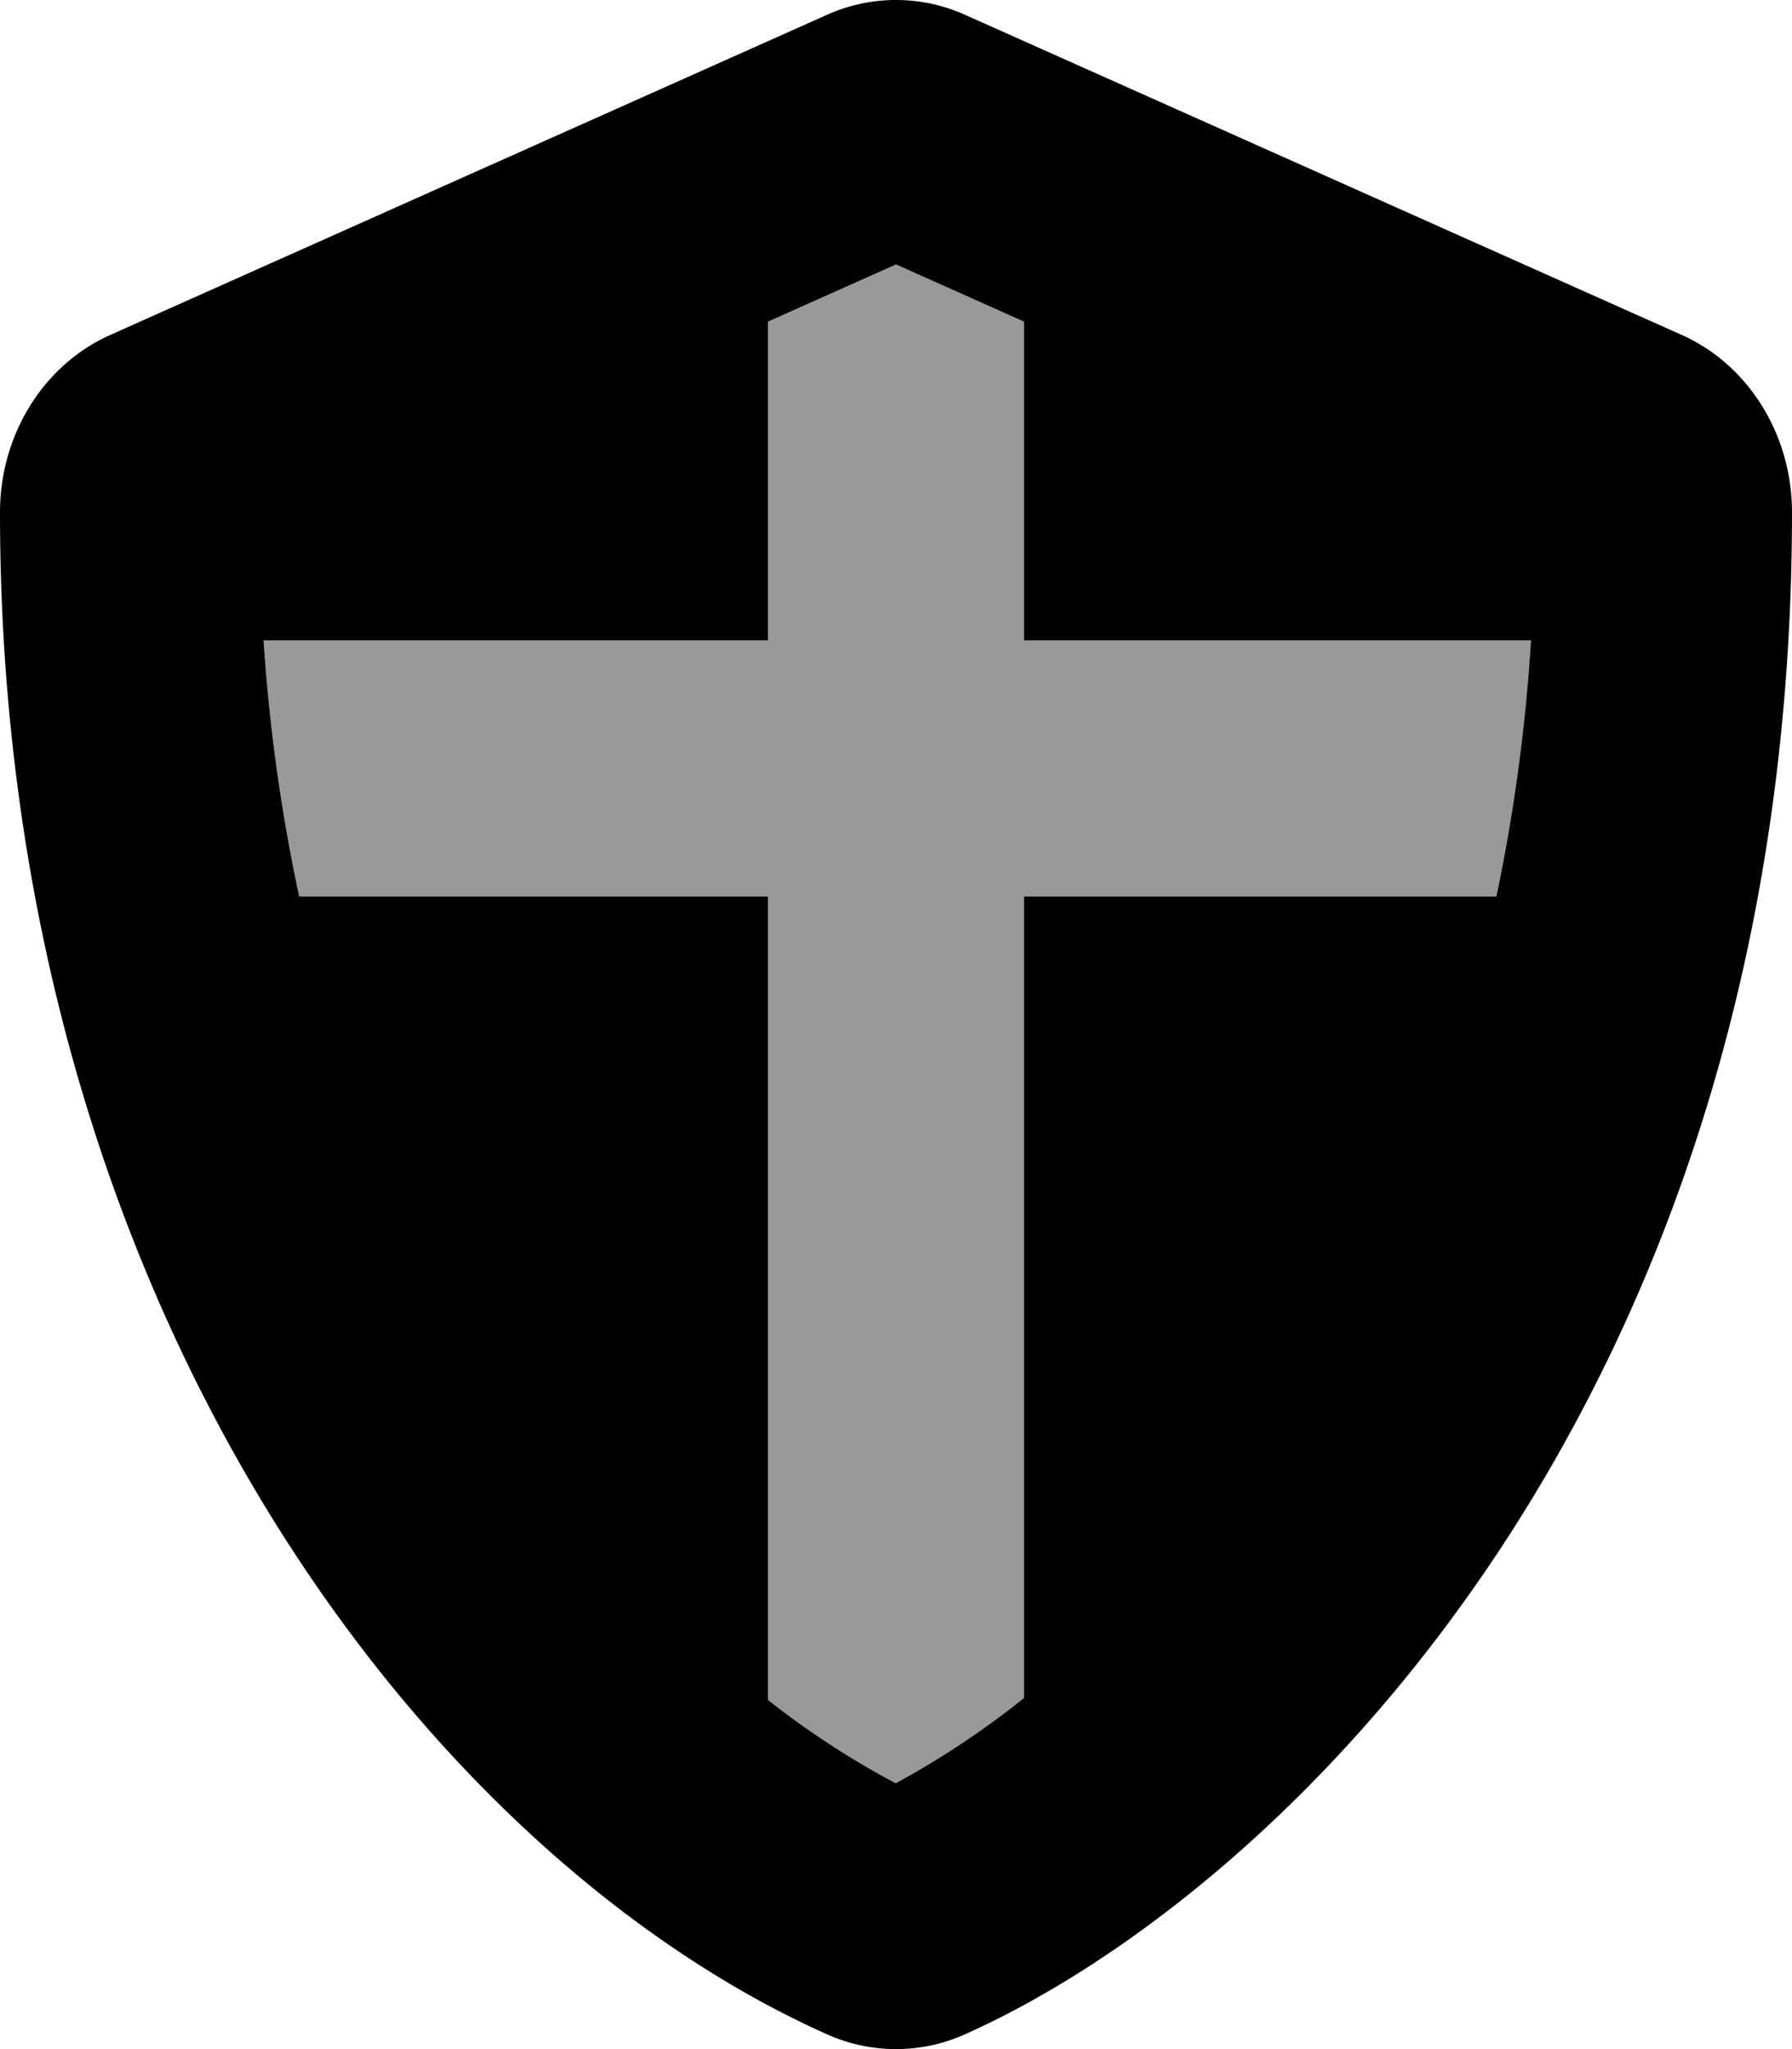 <svg xmlns="http://www.w3.org/2000/svg" viewBox="0 0 448 512"><defs><style>.fa-secondary{opacity:.4}</style></defs><path d="M382.74 160a444.61 444.61 0 0 1-8.65 64H256v200.27a217.25 217.25 0 0 1-32.07 21.3A213.41 213.41 0 0 1 192 424.76V224H74.8a444.82 444.82 0 0 1-8.9-64H192V80.37l32-14.29 32 14.29V160z" class="fa-secondary"/><path d="M420.43 83.69l-179.2-80a42.07 42.07 0 0 0-34.46 0l-179.2 80C10.88 91.14 0 108.62 0 128c0 198.49 106.86 335.71 206.77 380.31a42.07 42.07 0 0 0 34.46 0C321.13 472.64 448 349.28 448 128c0-19.38-10.88-36.86-27.57-44.31zM374.09 224H256v200.27a217.25 217.25 0 0 1-32.07 21.3A213.41 213.41 0 0 1 192 424.76V224H74.8a444.82 444.82 0 0 1-8.9-64H192V80.37l32-14.29 32 14.29V160h126.74a444.61 444.61 0 0 1-8.65 64z" class="fa-primary"/></svg>
